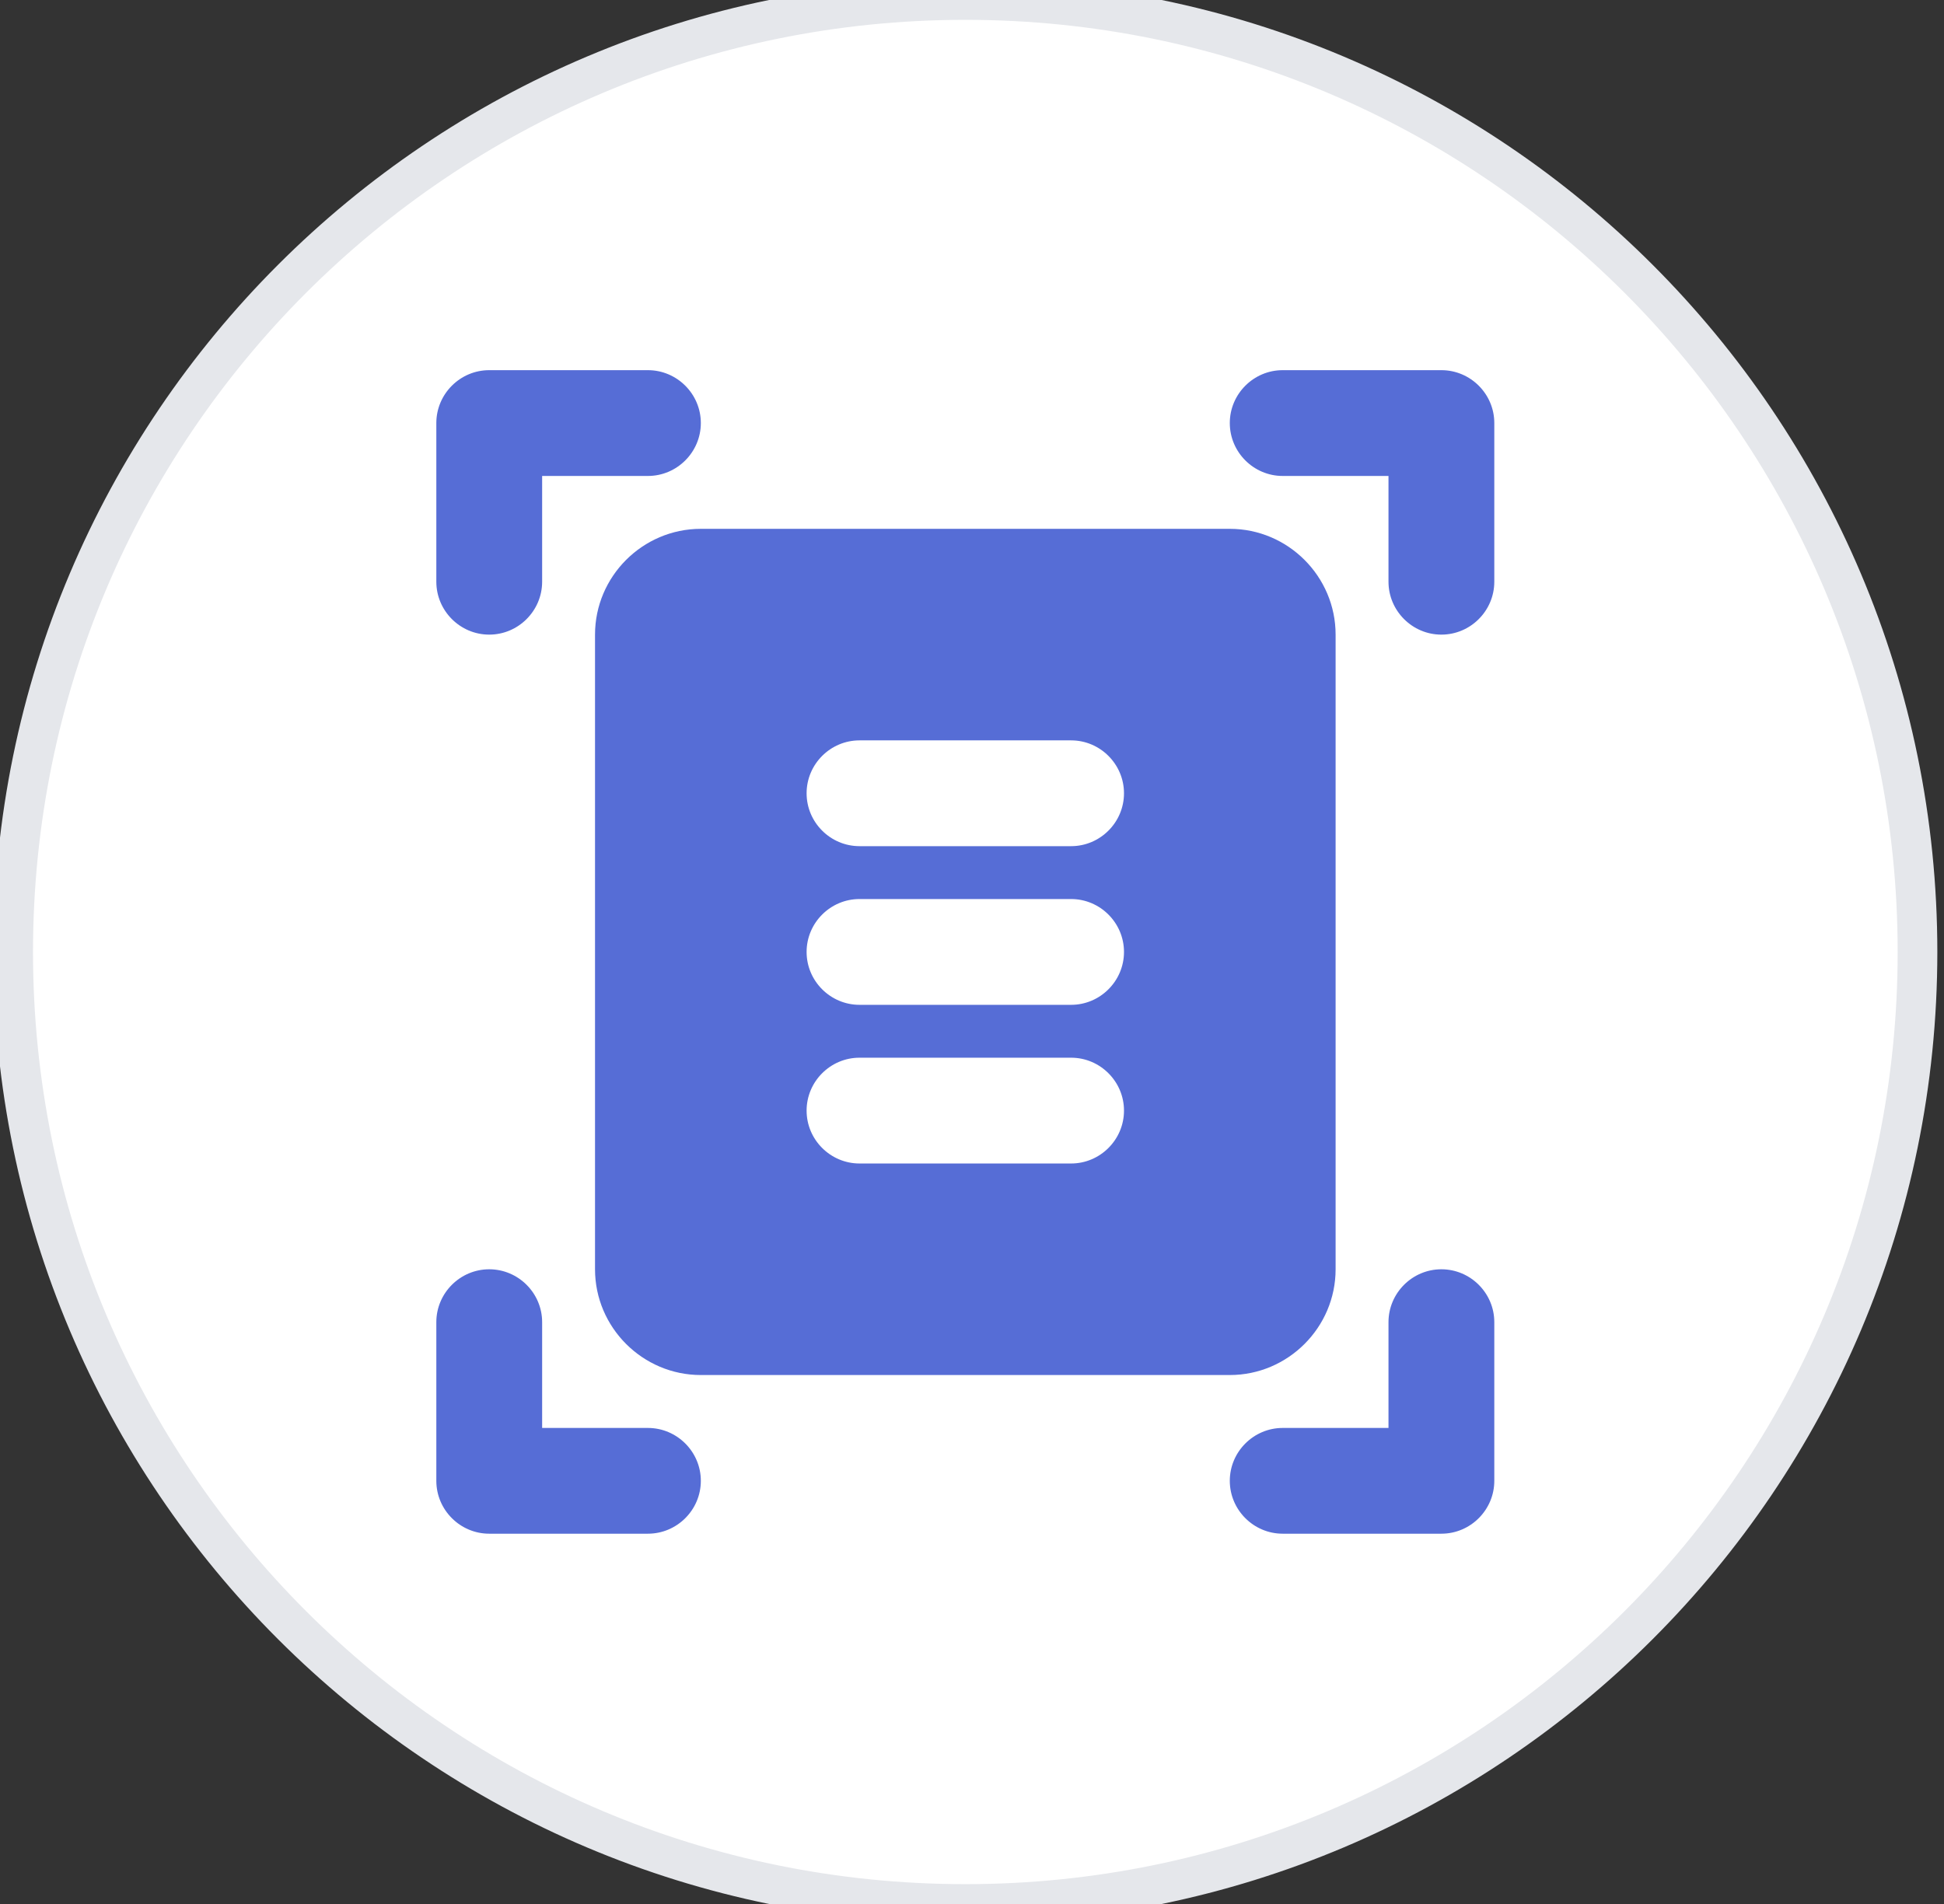 <svg width="49" height="48" viewBox="0 0 49 48" fill="none" xmlns="http://www.w3.org/2000/svg">
<rect x="0" y="0" width="49" height="48" fill="#333333" stroke="none"/>
<path d="M0.332 24C0.332 10.745 11.077 0 24.332 0C37.587 0 48.332 10.745 48.332 24C48.332 37.255 37.587 48 24.332 48C11.077 48 0.332 37.255 0.332 24Z" fill="white"/>
<path d="M0.332 24C0.332 10.745 11.077 0 24.332 0C37.587 0 48.332 10.745 48.332 24C48.332 37.255 37.587 48 24.332 48C11.077 48 0.332 37.255 0.332 24Z" stroke="#E5E7EB"/>
<path d="M12.331 15.999C11.598 15.999 10.998 15.399 10.998 14.665V10.665C10.998 9.932 11.598 9.332 12.331 9.332H16.331C17.065 9.332 17.665 9.932 17.665 10.665C17.665 11.399 17.065 11.999 16.331 11.999H13.665V14.665C13.665 15.399 13.065 15.999 12.331 15.999ZM30.998 10.665C30.998 11.399 31.598 11.999 32.331 11.999H34.998V14.665C34.998 15.399 35.598 15.999 36.331 15.999C37.065 15.999 37.665 15.399 37.665 14.665V10.665C37.665 9.932 37.065 9.332 36.331 9.332H32.331C31.598 9.332 30.998 9.932 30.998 10.665ZM12.331 31.999C11.598 31.999 10.998 32.599 10.998 33.332V37.332C10.998 38.065 11.598 38.665 12.331 38.665H16.331C17.065 38.665 17.665 38.065 17.665 37.332C17.665 36.599 17.065 35.999 16.331 35.999H13.665V33.332C13.665 32.599 13.065 31.999 12.331 31.999ZM30.998 37.332C30.998 38.065 31.598 38.665 32.331 38.665H36.331C37.065 38.665 37.665 38.065 37.665 37.332V33.332C37.665 32.599 37.065 31.999 36.331 31.999C35.598 31.999 34.998 32.599 34.998 33.332V35.999H32.331C31.598 35.999 30.998 36.599 30.998 37.332ZM33.665 31.999C33.665 33.465 32.465 34.665 30.998 34.665H17.665C16.198 34.665 14.998 33.465 14.998 31.999V15.999C14.998 14.532 16.198 13.332 17.665 13.332H30.998C32.465 13.332 33.665 14.532 33.665 15.999V31.999ZM20.331 19.999C20.331 20.732 20.931 21.332 21.665 21.332H26.998C27.731 21.332 28.331 20.732 28.331 19.999C28.331 19.265 27.731 18.665 26.998 18.665H21.665C20.931 18.665 20.331 19.265 20.331 19.999ZM20.331 23.999C20.331 24.732 20.931 25.332 21.665 25.332H26.998C27.731 25.332 28.331 24.732 28.331 23.999C28.331 23.265 27.731 22.665 26.998 22.665H21.665C20.931 22.665 20.331 23.265 20.331 23.999ZM20.331 27.999C20.331 28.732 20.931 29.332 21.665 29.332H26.998C27.731 29.332 28.331 28.732 28.331 27.999C28.331 27.265 27.731 26.665 26.998 26.665H21.665C20.931 26.665 20.331 27.265 20.331 27.999Z" fill="#566DD6"/>
</svg>
